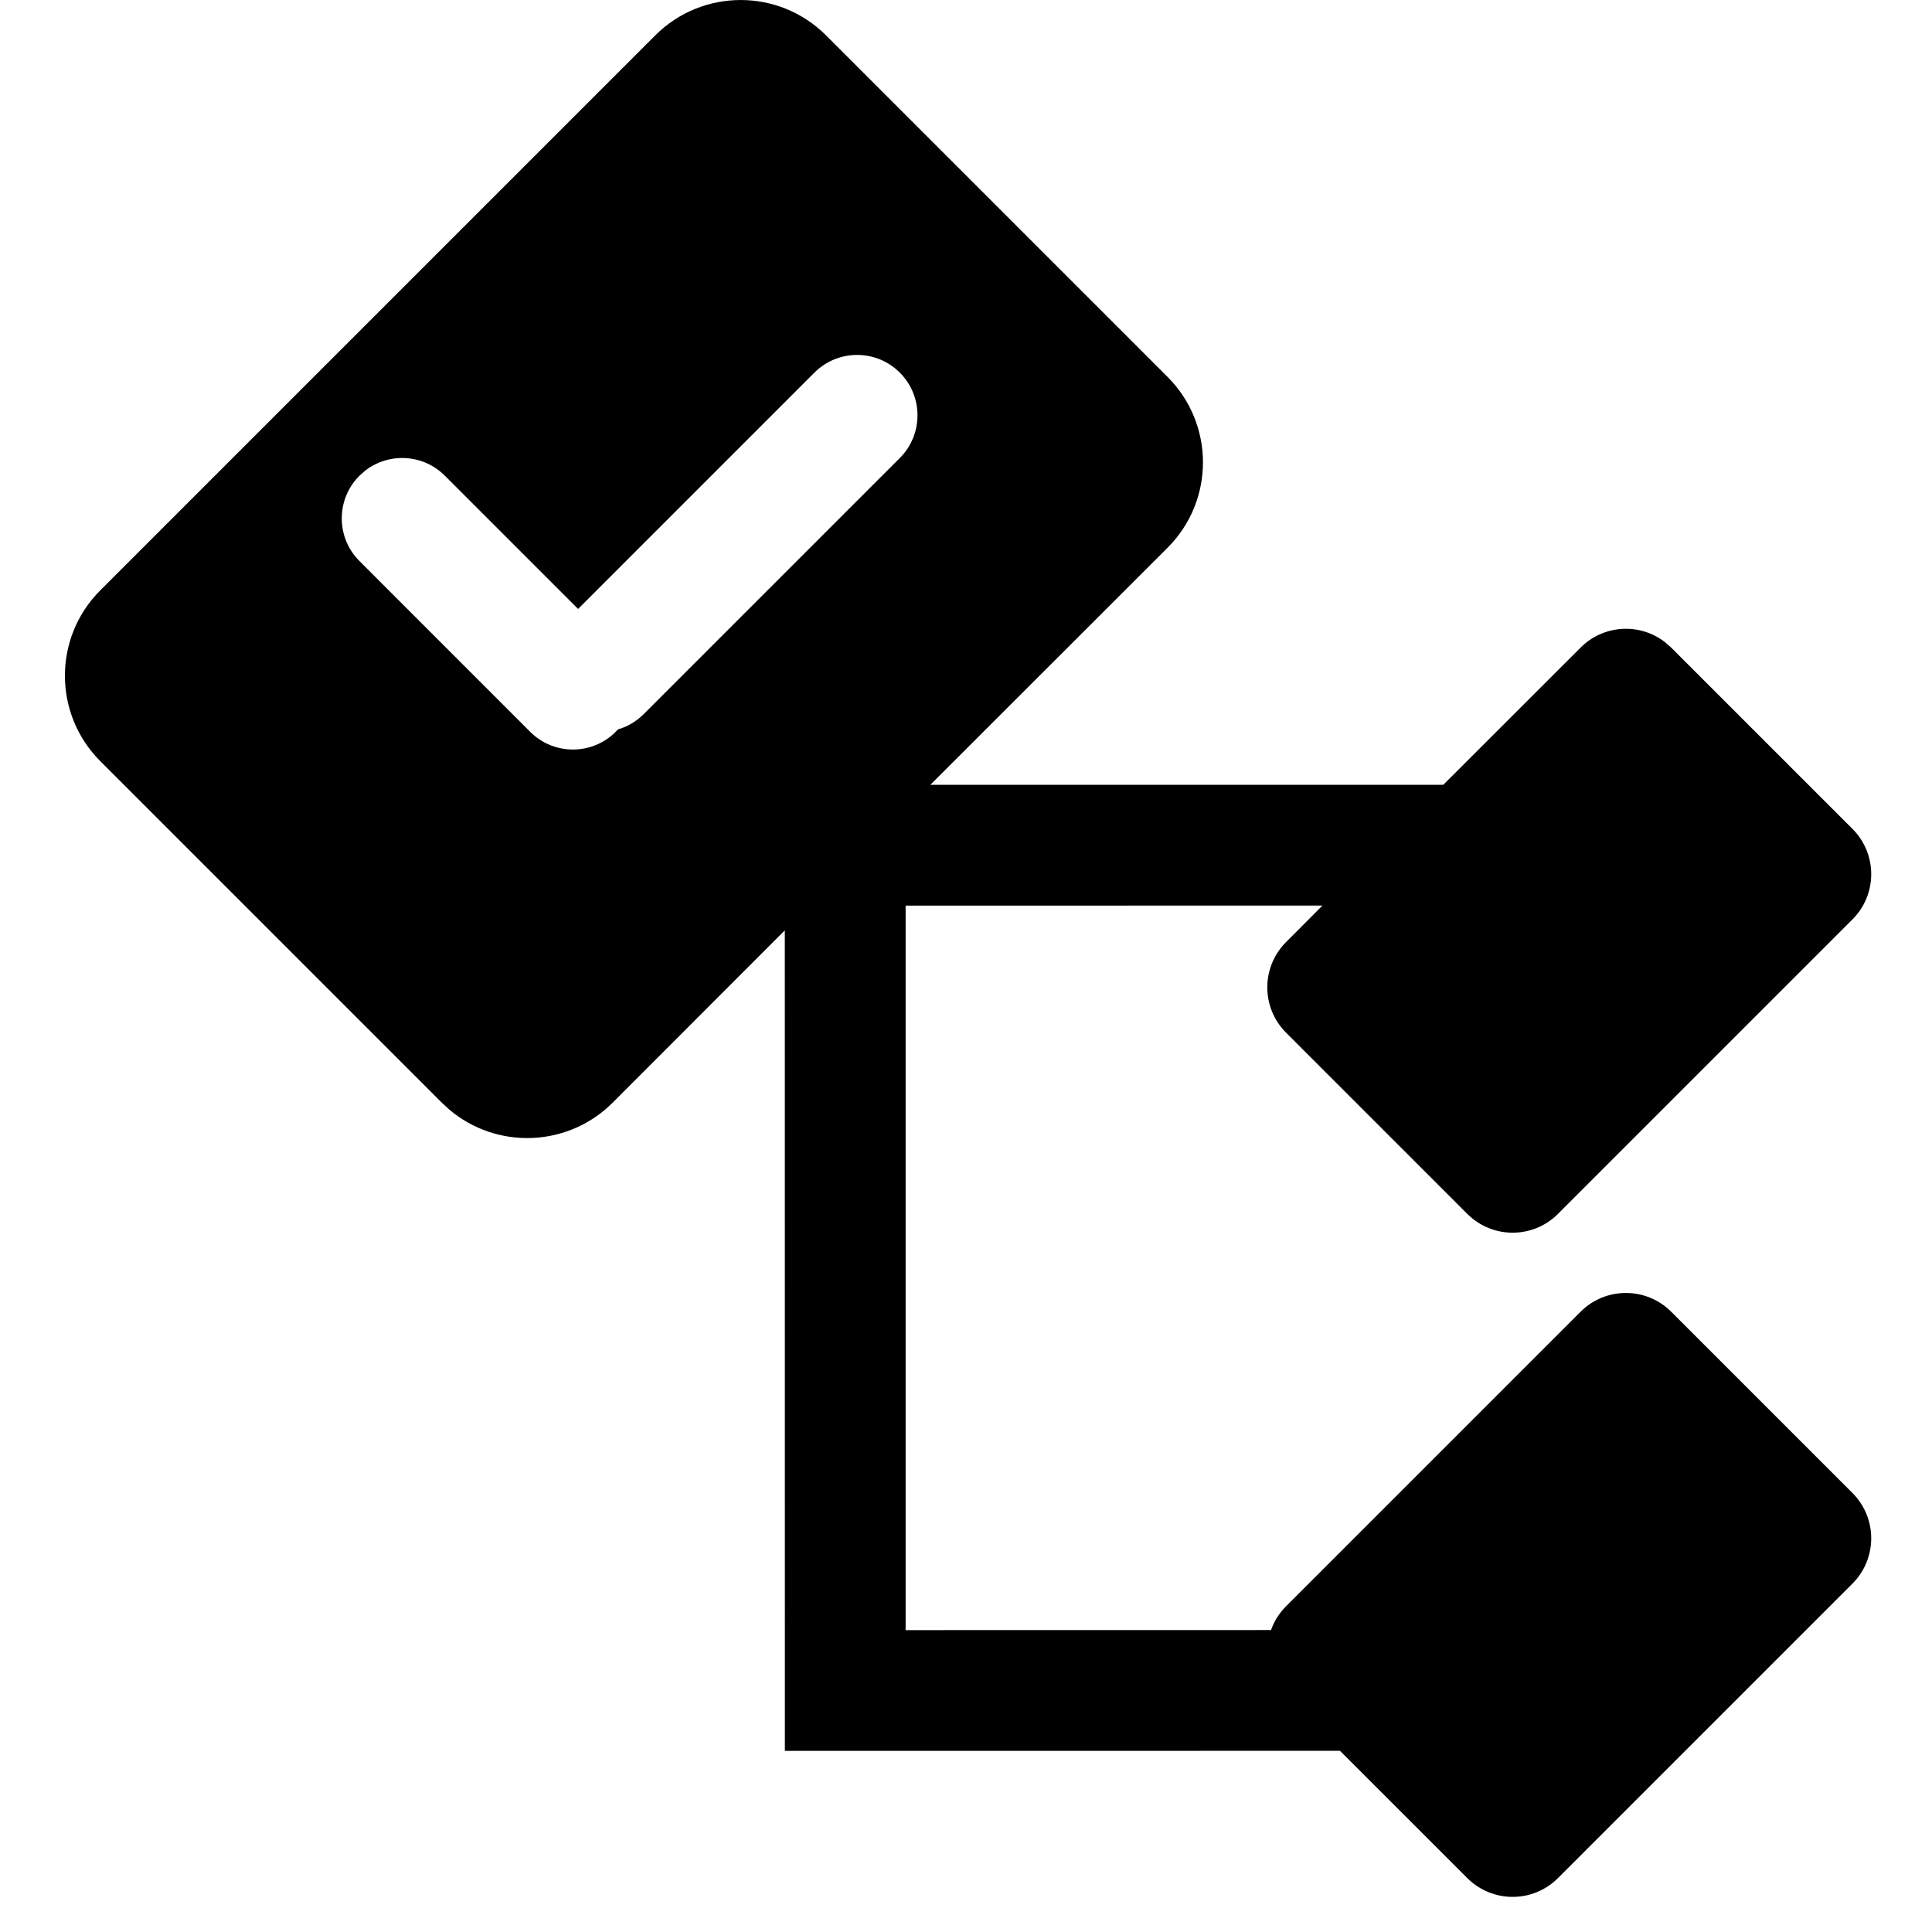 <?xml version="1.0" encoding="UTF-8"?>
<svg width="32px" height="32px" viewBox="0 0 32 32" version="1.1" xmlns="http://www.w3.org/2000/svg" xmlns:xlink="http://www.w3.org/1999/xlink">
    <title>ConstructorInstanceBlack</title>
    <g id="ConstructorInstanceBlack" stroke="none" stroke-width="1" fill="none" fill-rule="evenodd">
        <path d="M10.853,0.586 C11.635,-0.195 12.901,-0.195 13.682,0.586 L13.682,0.586 L19.339,6.243 C20.12,7.025 20.12,8.291 19.339,9.072 L19.339,9.072 L15.41,12.999 L23.905,12.999 L26.18,10.726 C26.562,10.343 27.164,10.313 27.58,10.638 L27.68,10.726 L30.682,13.728 C31.097,14.143 31.097,14.814 30.682,15.229 L30.682,15.229 L25.805,20.106 C25.39,20.521 24.718,20.521 24.303,20.106 L24.303,20.106 L21.301,17.104 C20.887,16.69 20.887,16.019 21.301,15.604 L21.301,15.604 L21.904,14.999 L15,15 L15,27 L21.052,26.999 C21.103,26.855 21.186,26.72 21.301,26.605 L21.301,26.605 L26.18,21.726 C26.594,21.312 27.266,21.312 27.68,21.726 L27.68,21.726 L30.682,24.728 C31.097,25.143 31.097,25.815 30.682,26.23 L30.682,26.23 L25.805,31.107 C25.39,31.522 24.718,31.522 24.303,31.107 L24.303,31.107 L22.194,28.999 L13,29 L12.999,15.41 L10.147,18.264 C9.406,19.004 8.231,19.043 7.445,18.381 L7.318,18.264 L1.661,12.607 C0.88,11.825 0.88,10.559 1.661,9.778 L1.661,9.778 Z M14.904,6.172 C14.513,5.781 13.88,5.781 13.489,6.172 L13.489,6.172 L9.575,10.086 L7.368,7.879 C7.008,7.518 6.44,7.491 6.048,7.796 L5.954,7.879 C5.563,8.269 5.563,8.903 5.954,9.293 L5.954,9.293 L8.782,12.122 C9.173,12.512 9.806,12.512 10.197,12.122 C10.21,12.108 10.222,12.095 10.235,12.081 C10.39,12.037 10.537,11.952 10.661,11.829 L10.661,11.829 L14.904,7.586 C15.294,7.196 15.294,6.562 14.904,6.172 Z" id="Shape-2" fill="#000000"></path>
    </g>
</svg>